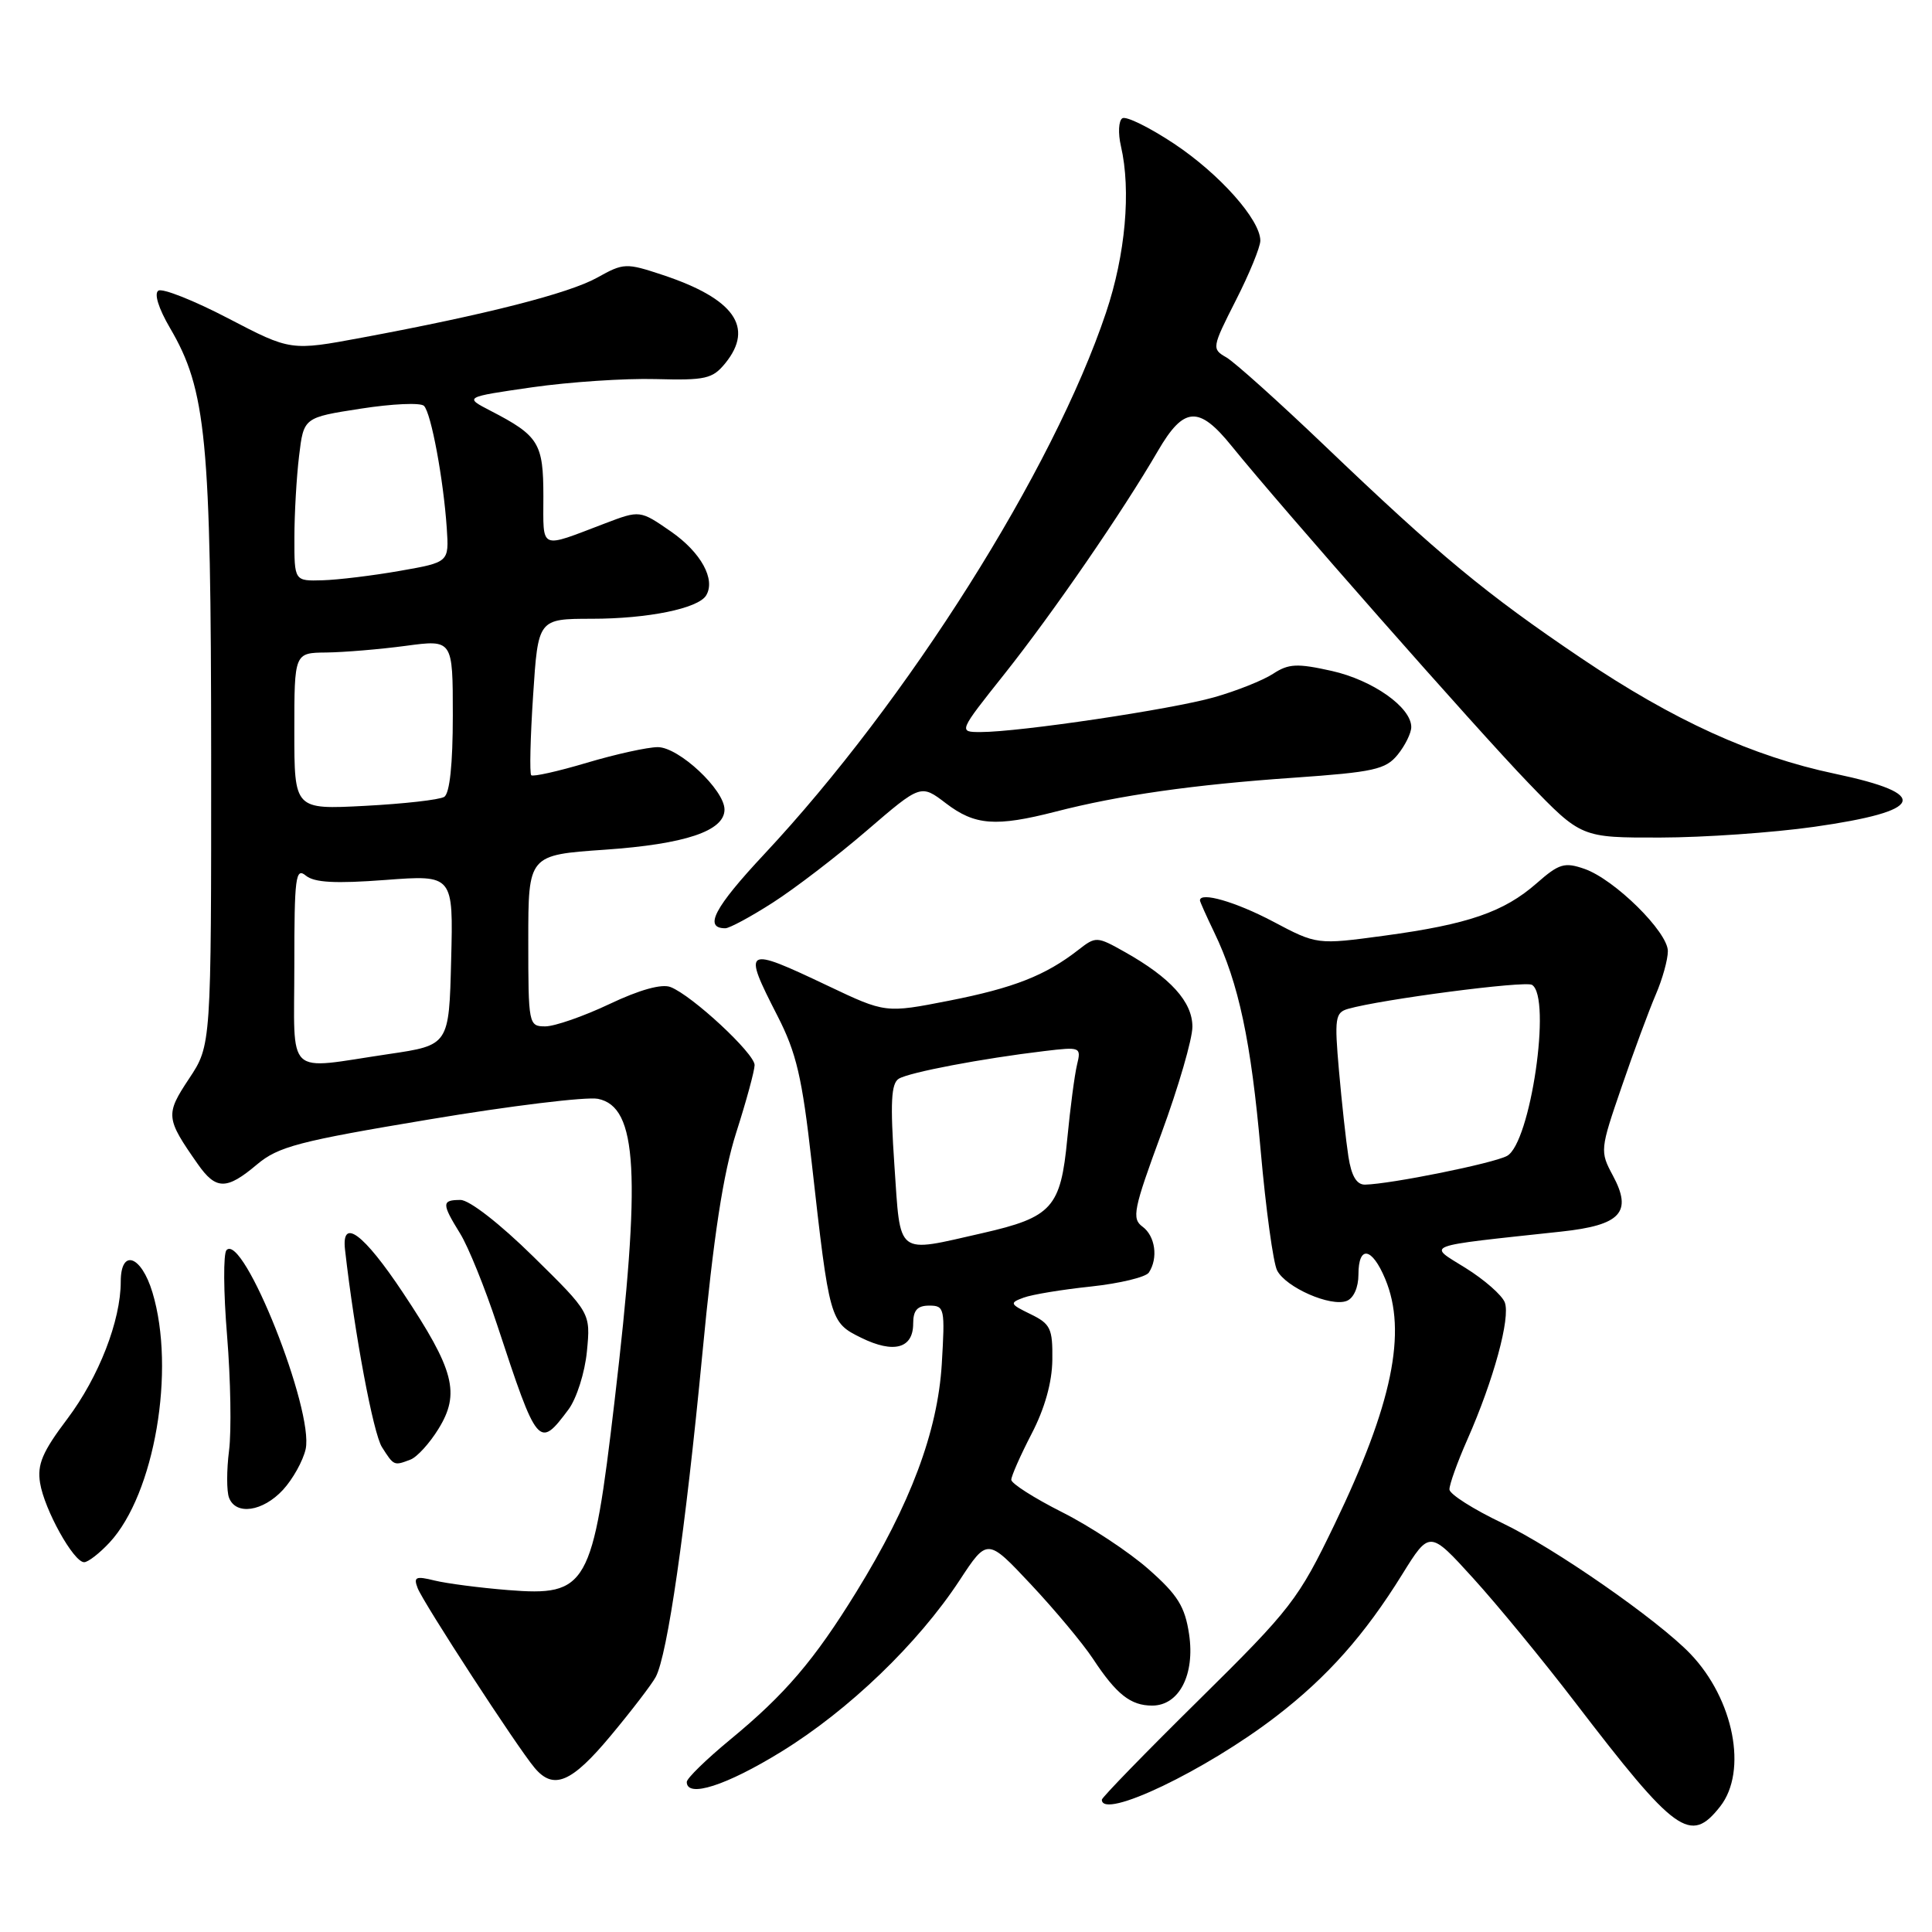 <?xml version="1.0" encoding="UTF-8" standalone="no"?>
<!DOCTYPE svg PUBLIC "-//W3C//DTD SVG 1.1//EN" "http://www.w3.org/Graphics/SVG/1.1/DTD/svg11.dtd" >
<svg xmlns="http://www.w3.org/2000/svg" xmlns:xlink="http://www.w3.org/1999/xlink" version="1.1" viewBox="0 0 256 256">
 <g >
 <path fill="currentColor"
d=" M 227.93 239.37 C 231.60 234.69 229.74 225.15 223.98 219.14 C 219.66 214.64 205.94 205.10 199.05 201.81 C 195.23 199.99 192.09 197.99 192.06 197.37 C 192.03 196.76 193.10 193.76 194.44 190.73 C 197.91 182.88 200.17 174.60 199.39 172.57 C 199.02 171.61 196.68 169.56 194.19 168.01 C 189.13 164.86 188.20 165.21 206.89 163.19 C 214.77 162.34 216.34 160.64 213.71 155.76 C 211.99 152.56 212.01 152.34 214.88 144.00 C 216.48 139.32 218.52 133.83 219.40 131.78 C 220.28 129.74 221.00 127.15 221.00 126.03 C 221.00 123.49 213.94 116.52 209.95 115.13 C 207.30 114.21 206.58 114.43 203.60 117.05 C 199.26 120.85 194.53 122.48 183.45 123.98 C 174.50 125.19 174.50 125.19 168.65 122.09 C 163.72 119.49 159.00 118.13 159.00 119.31 C 159.00 119.48 159.86 121.40 160.90 123.56 C 164.13 130.26 165.77 137.95 167.05 152.50 C 167.73 160.20 168.71 167.33 169.22 168.33 C 170.37 170.59 176.32 173.20 178.44 172.38 C 179.36 172.03 180.00 170.59 180.00 168.89 C 180.00 164.96 181.79 165.25 183.55 169.47 C 186.48 176.48 184.49 186.10 176.83 202.00 C 172.04 211.94 171.09 213.18 158.89 225.22 C 151.80 232.21 146.00 238.18 146.00 238.47 C 146.00 241.19 159.78 234.60 169.13 227.40 C 175.90 222.19 180.83 216.63 185.79 208.63 C 189.43 202.77 189.43 202.77 195.21 209.13 C 198.40 212.64 204.45 220.00 208.66 225.50 C 222.07 243.01 223.98 244.39 227.93 239.37 Z  M 103.54 232.10 C 112.46 226.61 121.63 217.80 127.15 209.40 C 130.83 203.79 130.83 203.79 136.60 209.94 C 139.77 213.32 143.47 217.75 144.82 219.79 C 147.93 224.51 149.81 226.00 152.67 226.00 C 156.24 226.00 158.36 221.90 157.56 216.54 C 157.01 212.87 156.05 211.33 152.19 207.93 C 149.61 205.65 144.46 202.25 140.75 200.38 C 137.04 198.51 134.00 196.57 134.00 196.08 C 134.00 195.59 135.21 192.85 136.69 189.99 C 138.43 186.65 139.41 183.16 139.44 180.18 C 139.49 176.03 139.20 175.42 136.55 174.13 C 133.81 172.80 133.74 172.64 135.62 171.95 C 136.73 171.53 140.76 170.87 144.57 170.47 C 148.38 170.06 151.83 169.23 152.23 168.62 C 153.49 166.71 153.08 163.78 151.39 162.54 C 149.94 161.48 150.18 160.25 153.89 150.19 C 156.15 144.04 158.00 137.68 158.00 136.05 C 158.00 132.75 155.11 129.55 149.02 126.13 C 145.34 124.06 145.20 124.06 142.88 125.87 C 138.53 129.26 134.32 130.91 125.79 132.59 C 117.33 134.25 117.33 134.25 109.69 130.62 C 98.59 125.35 98.35 125.49 103.02 134.61 C 105.53 139.51 106.29 142.76 107.55 154.00 C 109.91 175.03 109.96 175.22 114.13 177.27 C 118.43 179.38 121.00 178.68 121.00 175.39 C 121.00 173.62 121.55 173.00 123.13 173.00 C 125.16 173.00 125.23 173.36 124.79 180.75 C 124.24 189.71 120.65 199.29 113.48 210.92 C 107.88 220.01 104.02 224.52 96.75 230.51 C 93.59 233.12 91.00 235.64 91.00 236.12 C 91.00 238.28 96.22 236.61 103.54 232.10 Z  M 80.94 229.97 C 83.70 226.66 86.38 223.16 86.89 222.20 C 88.44 219.30 90.82 202.80 93.05 179.55 C 94.56 163.71 95.82 155.51 97.56 150.05 C 98.89 145.90 99.98 141.88 99.99 141.13 C 100.00 139.60 91.71 131.90 88.85 130.79 C 87.69 130.33 84.74 131.15 80.76 133.04 C 77.32 134.67 73.49 136.00 72.25 136.00 C 70.05 136.00 70.00 135.75 70.00 124.64 C 70.00 113.29 70.00 113.29 80.16 112.59 C 90.79 111.85 96.00 110.11 96.00 107.27 C 96.00 104.66 89.95 99.00 87.16 99.00 C 85.82 99.00 81.59 99.93 77.76 101.07 C 73.94 102.21 70.62 102.95 70.39 102.72 C 70.16 102.49 70.27 97.74 70.64 92.15 C 71.30 82.00 71.30 82.00 78.40 81.99 C 85.84 81.99 92.49 80.63 93.56 78.91 C 94.86 76.79 92.89 73.20 88.92 70.44 C 84.80 67.59 84.80 67.59 80.15 69.36 C 71.37 72.70 72.00 72.98 72.00 65.77 C 72.00 58.72 71.40 57.74 65.00 54.43 C 61.50 52.62 61.50 52.62 70.50 51.32 C 75.45 50.61 82.81 50.12 86.87 50.23 C 93.50 50.41 94.42 50.20 96.12 48.11 C 99.96 43.36 97.28 39.58 87.83 36.44 C 82.95 34.82 82.64 34.83 79.13 36.79 C 75.37 38.88 64.40 41.68 48.01 44.73 C 38.52 46.50 38.52 46.50 30.25 42.19 C 25.71 39.82 21.54 38.17 20.99 38.51 C 20.39 38.88 21.00 40.85 22.52 43.45 C 27.34 51.67 27.96 58.11 27.98 100.00 C 27.99 138.50 27.99 138.50 25.05 142.93 C 21.90 147.68 21.95 148.17 26.21 154.25 C 28.62 157.69 30.02 157.70 34.05 154.30 C 36.88 151.92 39.60 151.21 56.88 148.33 C 67.67 146.52 77.73 145.30 79.23 145.60 C 84.49 146.66 84.98 155.53 81.42 185.75 C 78.53 210.33 77.85 211.53 67.29 210.69 C 63.56 210.39 59.19 209.82 57.59 209.43 C 55.09 208.81 54.77 208.95 55.34 210.43 C 56.08 212.37 68.55 231.54 70.84 234.25 C 73.35 237.24 75.74 236.22 80.94 229.97 Z  M 14.52 204.39 C 20.48 197.96 23.30 181.52 20.20 171.25 C 18.72 166.33 16.00 165.40 16.00 169.82 C 16.00 174.99 13.10 182.44 8.94 187.98 C 5.62 192.37 4.91 194.05 5.31 196.50 C 5.88 200.03 9.75 207.00 11.15 207.00 C 11.67 207.00 13.19 205.82 14.52 204.39 Z  M 37.49 197.42 C 38.80 196.00 40.15 193.57 40.50 192.02 C 41.62 186.89 32.23 163.27 30.01 165.65 C 29.58 166.12 29.61 171.22 30.09 177.00 C 30.56 182.78 30.68 189.62 30.35 192.21 C 30.02 194.80 30.02 197.61 30.35 198.46 C 31.25 200.82 34.82 200.30 37.49 197.42 Z  M 54.40 193.40 C 55.26 193.07 56.92 191.25 58.09 189.35 C 61.01 184.63 60.21 181.53 53.40 171.30 C 48.16 163.42 45.22 161.25 45.72 165.61 C 46.99 176.78 49.46 189.94 50.61 191.75 C 52.20 194.25 52.20 194.24 54.40 193.40 Z  M 75.33 186.76 C 76.40 185.32 77.50 181.87 77.77 179.06 C 78.26 173.97 78.26 173.97 70.65 166.49 C 66.24 162.15 62.19 159.00 61.02 159.00 C 58.51 159.00 58.51 159.47 60.97 163.45 C 62.06 165.21 64.26 170.66 65.88 175.57 C 71.22 191.80 71.40 192.02 75.33 186.76 Z  M 102.39 119.61 C 105.30 117.75 110.91 113.45 114.85 110.06 C 122.01 103.90 122.01 103.90 125.35 106.45 C 129.18 109.37 131.94 109.58 139.86 107.55 C 148.31 105.37 158.14 103.97 171.45 103.05 C 182.04 102.31 183.61 101.96 185.20 100.00 C 186.19 98.78 187.00 97.13 187.00 96.34 C 187.00 93.72 181.90 90.12 176.46 88.90 C 171.88 87.88 170.75 87.93 168.69 89.28 C 167.36 90.15 163.85 91.55 160.89 92.39 C 155.24 94.00 135.07 97.00 129.95 97.00 C 126.98 97.00 126.98 97.00 133.11 89.29 C 139.53 81.20 148.74 67.82 153.43 59.75 C 156.86 53.85 158.85 53.72 163.19 59.09 C 169.80 67.26 195.67 96.64 202.51 103.73 C 209.52 111.00 209.52 111.00 220.01 110.98 C 225.78 110.97 234.94 110.33 240.37 109.56 C 255.04 107.48 255.94 105.22 243.16 102.53 C 232.22 100.23 221.75 95.46 209.52 87.21 C 196.85 78.66 190.76 73.62 175.49 59.02 C 169.43 53.23 163.58 47.98 162.49 47.35 C 160.55 46.24 160.58 46.06 163.75 39.81 C 165.54 36.30 167.00 32.73 167.00 31.89 C 167.00 29.12 161.60 23.05 155.57 19.04 C 152.31 16.88 149.23 15.36 148.72 15.67 C 148.22 15.98 148.13 17.65 148.53 19.37 C 149.89 25.25 149.13 33.76 146.55 41.43 C 139.55 62.31 120.24 92.90 101.26 113.19 C 94.64 120.27 93.21 123.00 96.11 123.00 C 96.65 123.00 99.48 121.48 102.39 119.61 Z  M 178.67 153.25 C 178.35 151.19 177.79 146.06 177.42 141.86 C 176.81 134.92 176.92 134.17 178.62 133.68 C 183.03 132.42 202.08 129.93 203.00 130.50 C 205.63 132.13 202.80 151.50 199.68 153.17 C 197.83 154.16 184.31 156.89 180.88 156.97 C 179.76 156.99 179.07 155.83 178.67 153.25 Z  M 118.51 154.37 C 117.95 146.10 118.08 143.57 119.09 142.94 C 120.47 142.09 130.16 140.25 138.40 139.27 C 143.18 138.70 143.28 138.74 142.71 141.09 C 142.39 142.42 141.81 146.83 141.42 150.89 C 140.55 160.03 139.41 161.29 130.16 163.40 C 118.61 166.02 119.35 166.60 118.51 154.37 Z  M 39.00 127.88 C 39.00 116.24 39.17 114.90 40.52 116.02 C 41.65 116.95 44.42 117.10 51.06 116.60 C 60.07 115.92 60.07 115.92 59.78 127.20 C 59.50 138.49 59.50 138.49 51.50 139.67 C 37.62 141.72 39.00 143.02 39.00 127.88 Z  M 39.00 96.89 C 39.00 86.50 39.00 86.50 43.25 86.46 C 45.59 86.43 50.31 86.04 53.75 85.58 C 60.00 84.74 60.00 84.74 60.00 94.81 C 60.00 101.28 59.59 105.13 58.86 105.59 C 58.23 105.98 53.50 106.51 48.36 106.78 C 39.00 107.27 39.00 107.27 39.00 96.89 Z  M 39.01 71.25 C 39.01 68.09 39.29 63.21 39.63 60.41 C 40.24 55.32 40.24 55.32 47.80 54.15 C 51.97 53.50 55.73 53.33 56.18 53.78 C 57.13 54.73 58.76 63.51 59.20 70.00 C 59.50 74.50 59.50 74.50 53.00 75.64 C 49.42 76.27 44.81 76.83 42.75 76.89 C 39.00 77.00 39.00 77.00 39.01 71.25 Z "/>
</g>
</svg>